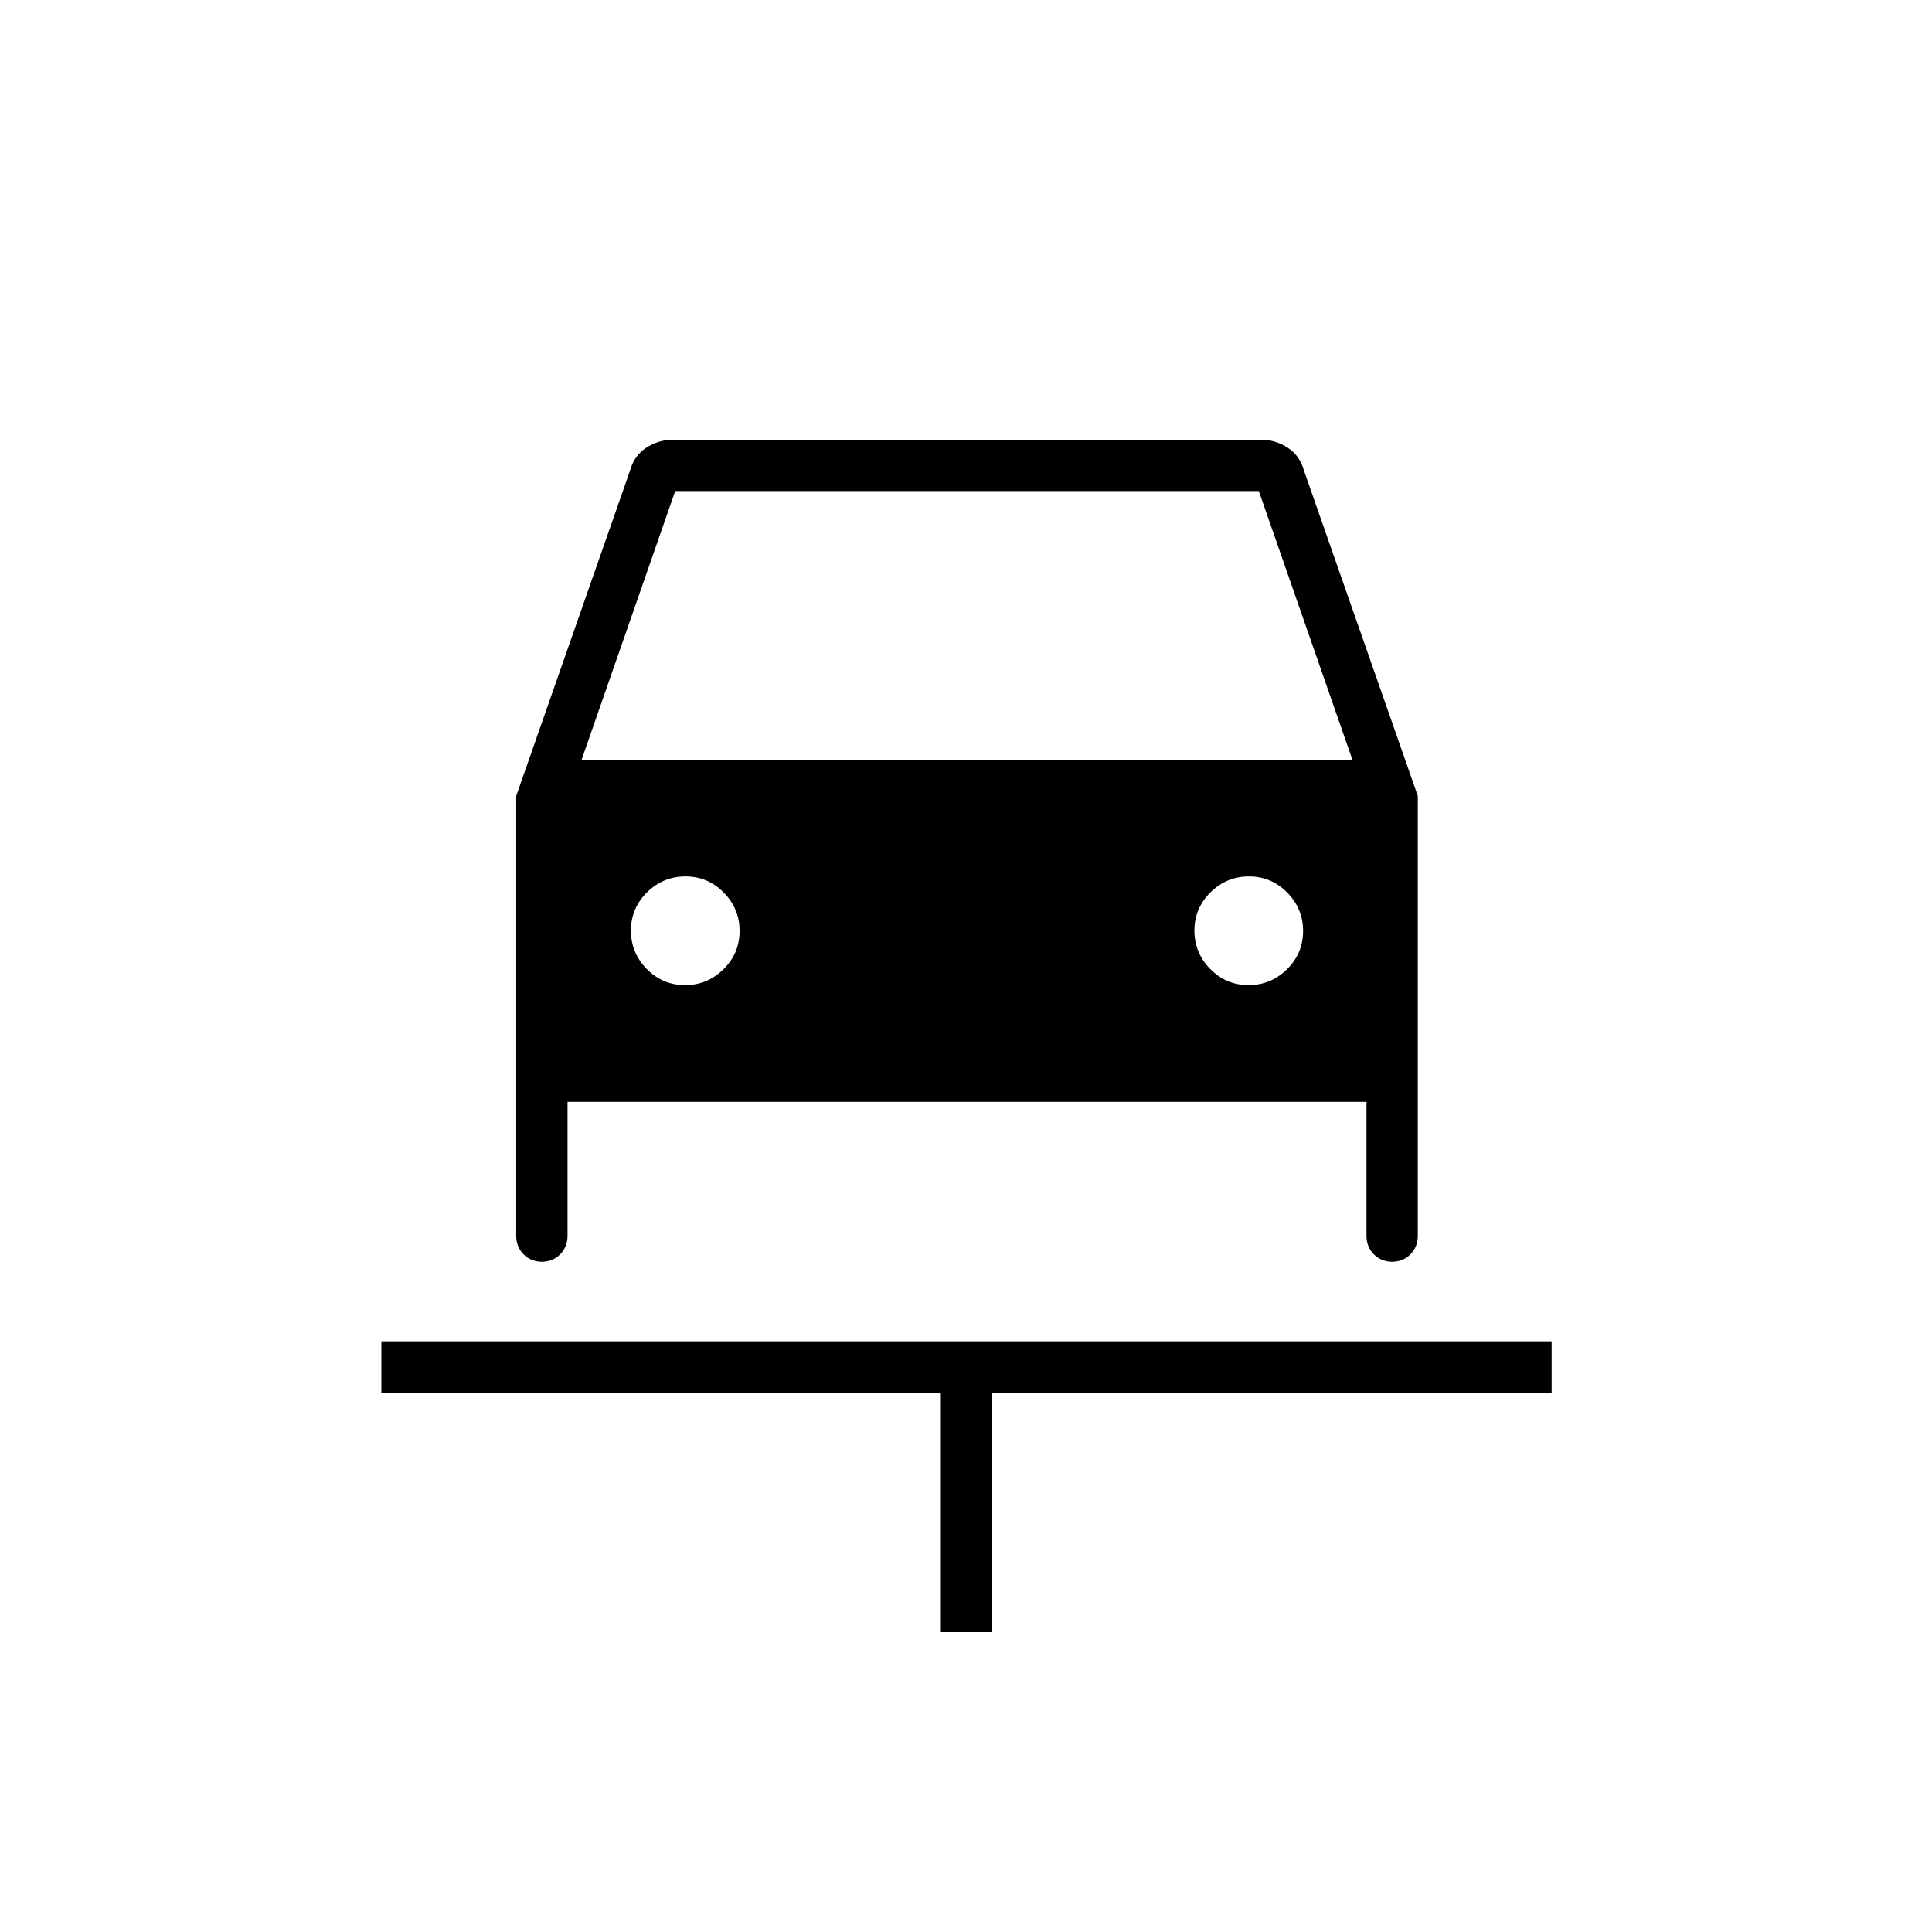 <svg xmlns="http://www.w3.org/2000/svg" height="24" viewBox="0 -960 960 960" width="24"><path d="M467.5-149v-119h-278v-25.5H771v25.5H493v119h-25.5ZM340.39-470.5q11.11 0 19.11-7.89 8-7.9 8-19 0-11.11-7.89-19.11-7.9-8-19-8-11.11 0-19.11 7.89-8 7.9-8 19 0 11.11 7.89 19.11 7.9 8 19 8Zm280 0q11.11 0 19.11-7.89 8-7.9 8-19 0-11.11-7.89-19.11-7.9-8-19-8-11.11 0-19.11 7.89-8 7.9-8 19 0 11.11 7.89 19.11 7.9 8 19 8Zm-363.89-94L313-726q2-7.5 8.09-11.5 6.1-4 13.41-4h292q7.31 0 13.41 4 6.09 4 8.09 11.5l56.5 161.5V-346q0 5.62-3.69 9.31-3.68 3.69-9.54 3.69h.96q-5.85 0-9.54-3.69Q679-340.38 679-346v-66.5H282v66.5q0 5.62-3.69 9.31-3.68 3.69-9.54 3.69h.96q-5.85 0-9.54-3.69-3.69-3.69-3.69-9.31v-218.5Zm32.5-18h383L625.5-716h-290L289-582.5Z"/></svg>